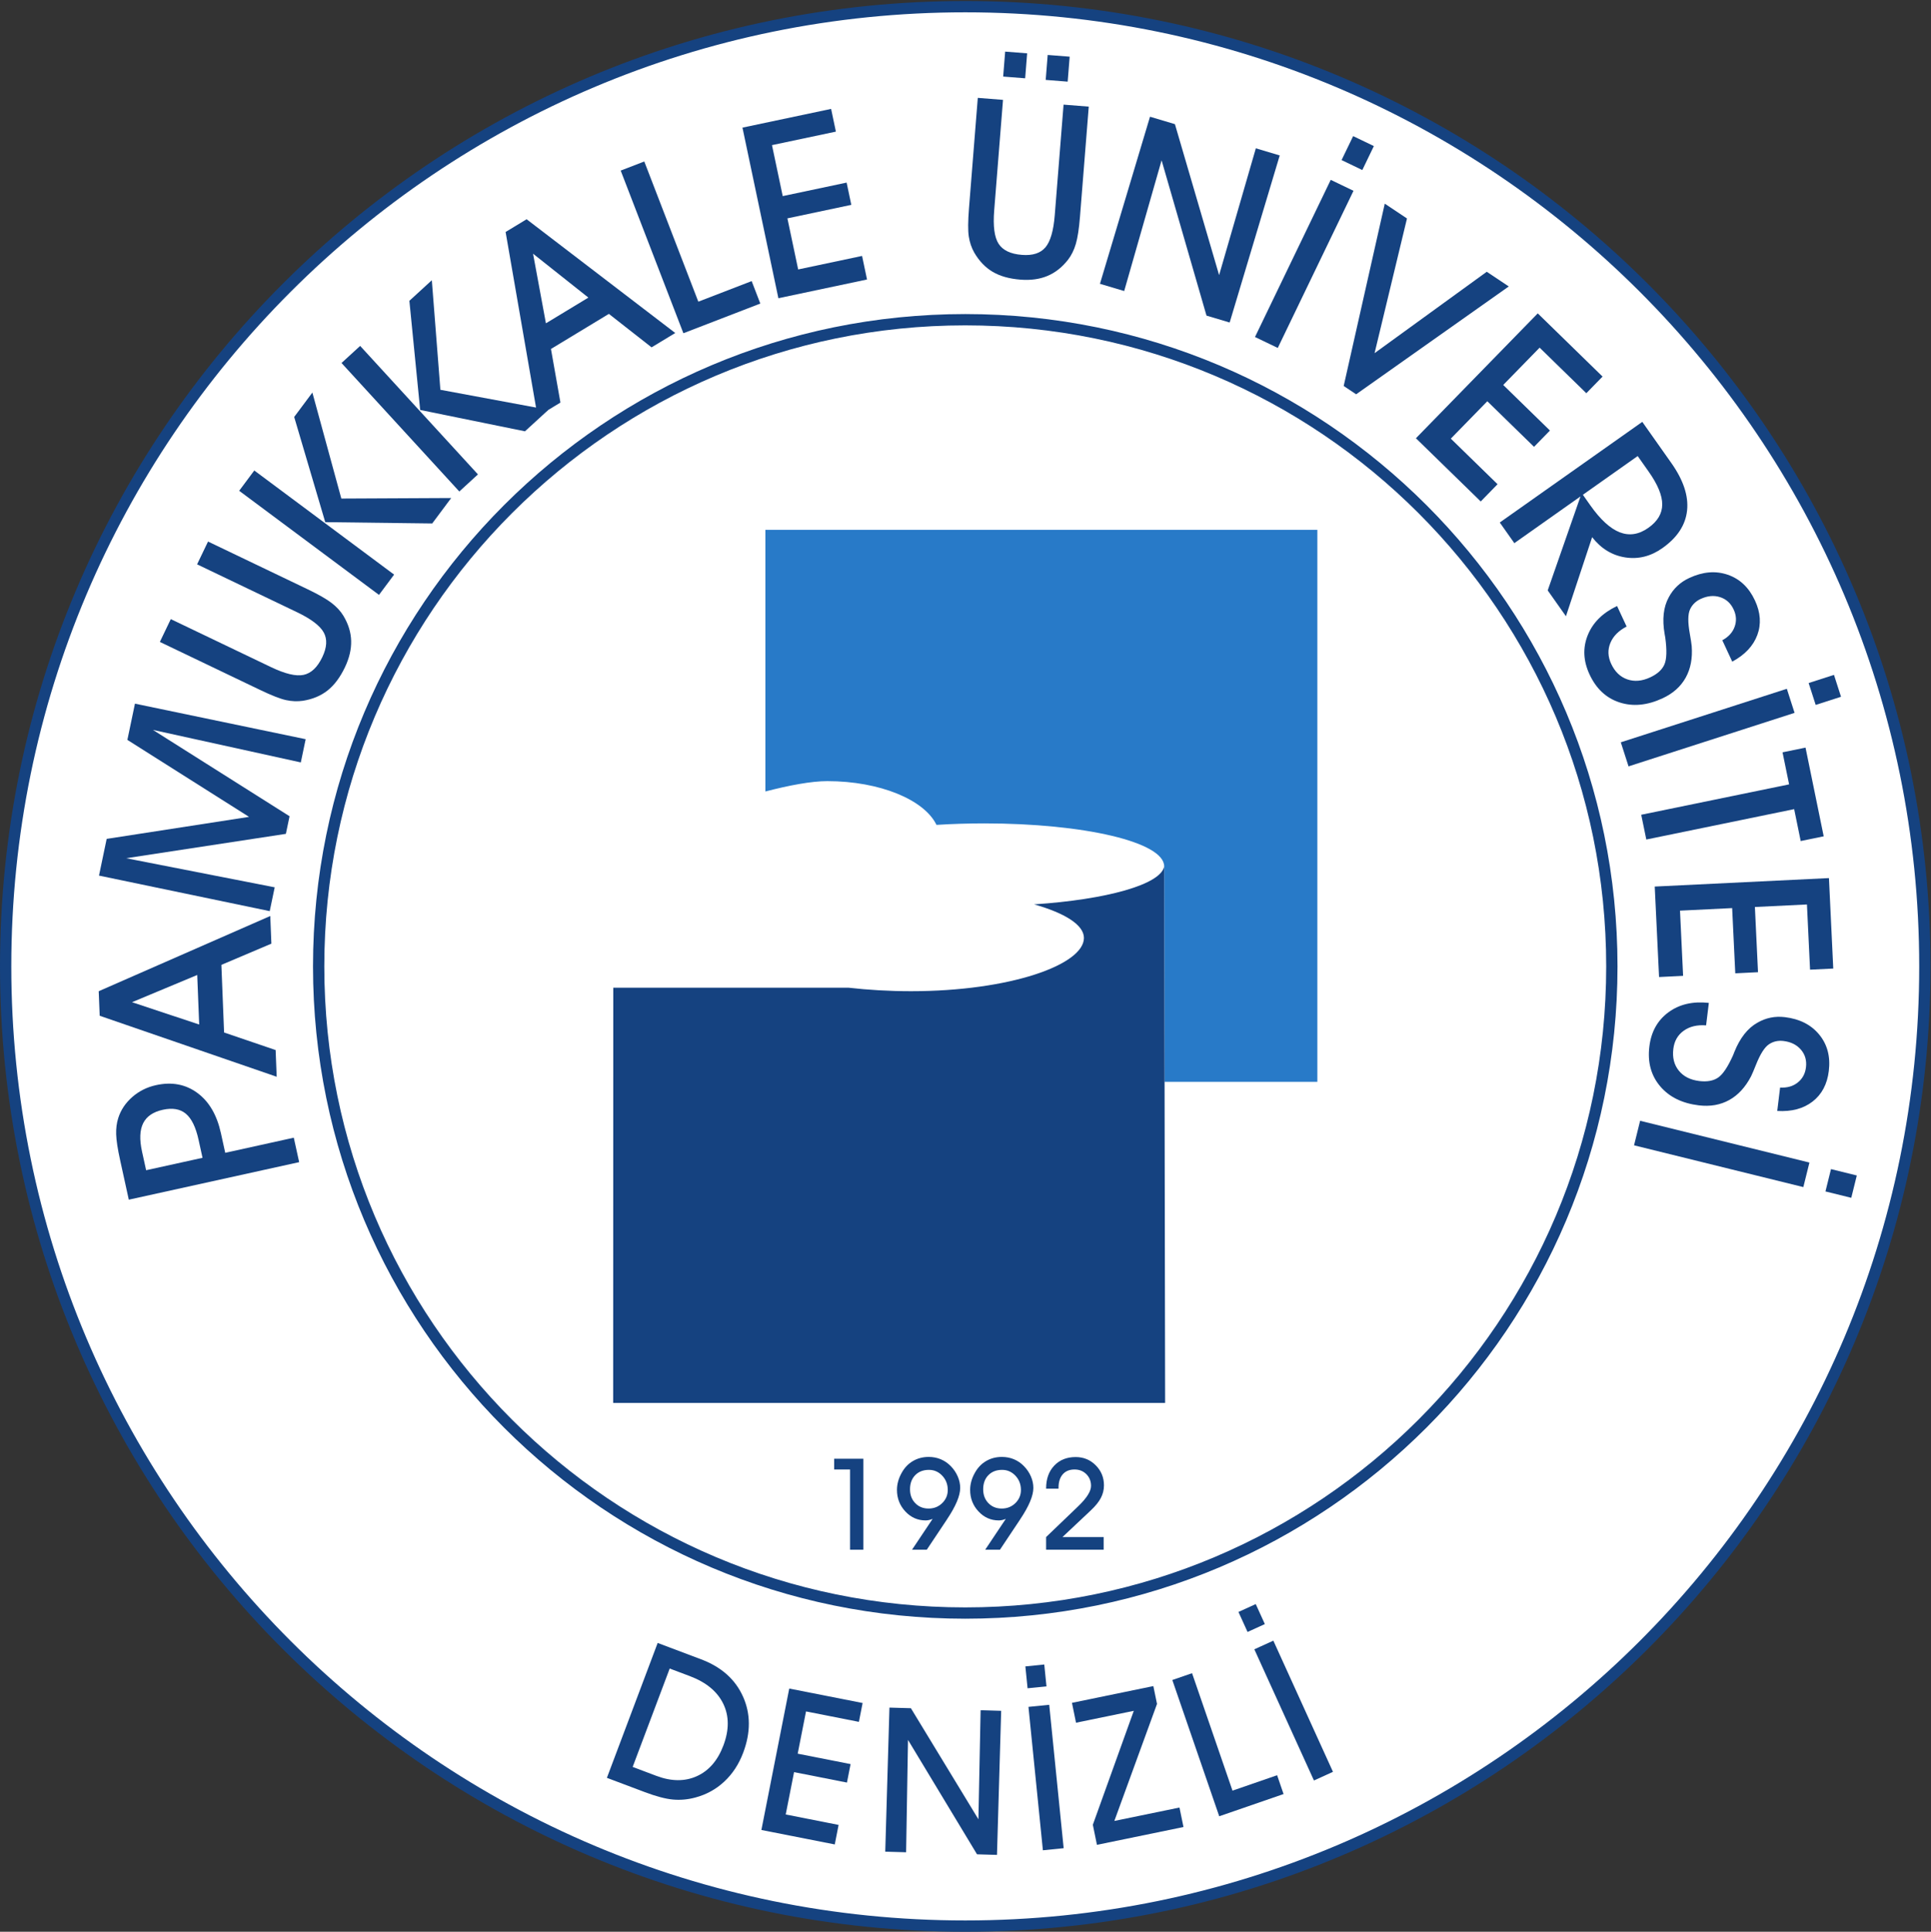 <?xml version="1.0" encoding="UTF-8" standalone="no"?>
<svg
   xmlns:dc="http://purl.org/dc/elements/1.1/"
   xmlns:cc="http://creativecommons.org/ns#"
   xmlns:rdf="http://www.w3.org/1999/02/22-rdf-syntax-ns#"
   xmlns:svg="http://www.w3.org/2000/svg"
   xmlns="http://www.w3.org/2000/svg"
   xmlns:sodipodi="http://sodipodi.sourceforge.net/DTD/sodipodi-0.dtd"
   xmlns:inkscape="http://www.inkscape.org/namespaces/inkscape"
   version="1.1"
   id="svg2"
   xml:space="preserve"
   width="341.693"
   height="341.787"
   viewBox="0 0 341.693 341.787"
   sodipodi:docname="logo-tr.eps"><rect x="0" y="0" width="341.693" height="341.787" fill="#333333" stroke="none"/><defs
     id="defs6" /><sodipodi:namedview
     pagecolor="#ffffff"
     bordercolor="#666666"
     borderopacity="1"
     objecttolerance="10"
     gridtolerance="10"
     guidetolerance="10"
     inkscape:pageopacity="0"
     inkscape:pageshadow="2"
     inkscape:window-width="640"
     inkscape:window-height="480"
     id="namedview4" /><g
     id="g10"
     inkscape:groupmode="layer"
     inkscape:label="ink_ext_XXXXXX"
     transform="matrix(1.333,0,0,-1.333,0,341.787)"><g
       id="g12"
       transform="scale(0.1)"><path
         d="m 7.5,1281.34 c 0,703.54 570.313,1273.85 1273.84,1273.85 703.53,0 1273.86,-570.31 1273.86,-1273.85 C 2555.2,577.82 1984.87,7.512 1281.34,7.512 577.813,7.512 7.5,577.82 7.5,1281.34"
         style="fill:#ffffff;fill-opacity:1;fill-rule:nonzero;stroke:none"
         id="path14" /><path
         d="m 7.5,1281.34 c 0,703.54 570.313,1273.85 1273.84,1273.85 703.53,0 1273.86,-570.31 1273.86,-1273.85 C 2555.2,577.82 1984.87,7.512 1281.34,7.512 577.813,7.512 7.5,577.82 7.5,1281.34 Z"
         style="fill:none;stroke:#154280;stroke-width:15;stroke-linecap:butt;stroke-linejoin:miter;stroke-miterlimit:3.864;stroke-dasharray:none;stroke-opacity:1"
         id="path16" /><path
         d="m 423.008,1281.34 c 0,474.05 384.289,858.34 858.342,858.34 474.05,0 858.33,-384.29 858.33,-858.34 0,-474.051 -384.28,-858.32 -858.33,-858.32 -474.053,0 -858.342,384.269 -858.342,858.32"
         style="fill:#ffffff;fill-opacity:1;fill-rule:nonzero;stroke:none"
         id="path18" /><path
         d="m 423.008,1281.34 c 0,474.05 384.289,858.34 858.342,858.34 474.05,0 858.33,-384.29 858.33,-858.34 0,-474.051 -384.28,-858.32 -858.33,-858.32 -474.053,0 -858.342,384.269 -858.342,858.32 z"
         style="fill:none;stroke:#154280;stroke-width:15;stroke-linecap:butt;stroke-linejoin:miter;stroke-miterlimit:22.926;stroke-dasharray:none;stroke-opacity:1"
         id="path20" /><path
         d="m 268.848,1027.26 -5.223,23.78 c -3.691,16.87 -9.332,28.45 -16.926,34.76 -7.57,6.31 -17.777,8.04 -30.605,5.22 -12.844,-2.82 -21.528,-8.79 -26.047,-17.86 -4.52,-9.09 -5.016,-21.59 -1.52,-37.55 l 5.457,-24.82 z m 121.148,26.71 7.133,-32.46 -226.145,-49.819 -11.515,52.479 c -3.266,14.79 -5.004,26.21 -5.254,34.25 -0.25,8.02 0.703,15.33 2.848,21.88 3.414,10.61 9.609,19.84 18.578,27.7 8.988,7.83 19.425,13.05 31.312,15.68 21.016,4.65 39.332,1.24 54.93,-10.21 15.594,-11.41 26.043,-29.24 31.367,-53.47 l 5.734,-26.1 91.012,20.07"
         style="fill:#154280;fill-opacity:1;fill-rule:nonzero;stroke:none"
         id="path22" /><path
         d="m 261.813,1269.94 -86.586,-36.14 89.199,-29.62 z m 35.656,-76.34 68.418,-23.31 1.41,-35.44 -234.942,80.95 -1.312,32.59 227.738,99.83 1.465,-36.7 -66.363,-28.16 3.586,-89.76"
         style="fill:#154280;fill-opacity:1;fill-rule:nonzero;stroke:none"
         id="path24" /><path
         d="m 364.656,1386.29 -6.613,-31.61 -226.625,47.17 10.191,48.73 188.993,29.22 -161.512,102.17 10.062,48.1 226.602,-47.17 -6.441,-30.83 -196.254,43.14 181.324,-114.58 -4.895,-23.37 -212.058,-32.36 197.226,-38.61"
         style="fill:#154280;fill-opacity:1;fill-rule:nonzero;stroke:none"
         id="path26" /><path
         d="m 212.211,1712.01 14.516,30.26 132.757,-63.58 c 18.911,-9.07 33.399,-12.55 43.477,-10.42 10.055,2.11 18.359,9.95 24.875,23.53 6.187,12.91 6.828,23.84 1.891,32.79 -4.934,8.95 -16.727,17.88 -35.348,26.81 l -132.746,63.58 14.531,30.26 132.449,-63.45 c 14.149,-6.78 24.625,-12.77 31.414,-17.95 6.786,-5.2 12.082,-10.94 15.883,-17.23 6.528,-10.89 9.942,-21.95 10.231,-33.2 0.304,-11.27 -2.489,-23.01 -8.352,-35.26 -6.441,-13.38 -14.101,-23.58 -22.988,-30.6 -8.903,-7.03 -19.785,-11.59 -32.656,-13.65 -7.325,-1.07 -14.821,-0.77 -22.489,0.9 -7.664,1.66 -19.328,6.25 -34.976,13.77 l -132.469,63.44"
         style="fill:#154280;fill-opacity:1;fill-rule:nonzero;stroke:none"
         id="path28" /><path
         d="m 431.758,1870.99 -41.238,139.61 24.148,32.4 38.437,-140.7 145.836,0.72 -25.203,-33.79 z m 91.398,-69.63 -20.058,-26.92 -185.602,138.18 20.059,26.93 185.601,-138.19"
         style="fill:#154280;fill-opacity:1;fill-rule:nonzero;stroke:none"
         id="path30" /><path
         d="m 557.762,2019.91 -14.328,144.87 29.796,27.31 11.36,-145.42 143.367,-26.63 -31.078,-28.48 z m 76.699,-85.54 -24.746,-22.69 -156.375,170.56 24.746,22.67 156.375,-170.54"
         style="fill:#154280;fill-opacity:1;fill-rule:nonzero;stroke:none"
         id="path32" /><path
         d="m 781.043,2169.04 -73.426,58.26 17.078,-92.39 z m -49.66,-68.18 12.578,-71.15 -30.34,-18.38 -42.441,244.8 27.879,16.9 197.308,-150.98 -31.426,-19.05 -56.679,44.43 -76.879,-46.57"
         style="fill:#154280;fill-opacity:1;fill-rule:nonzero;stroke:none"
         id="path34" /><path
         d="m 1009.29,2161.13 -102.11,-39.4 -83.227,215.89 31.313,12.08 71.738,-186.08 70.809,27.32 11.477,-29.81"
         style="fill:#154280;fill-opacity:1;fill-rule:nonzero;stroke:none"
         id="path36" /><path
         d="m 1150.95,2193.07 -117.66,-24.87 -47.696,226.44 117.676,24.86 6.35,-30.16 -84.83,-17.93 14.25,-67.66 84.83,17.93 6.22,-29.54 -84.83,-17.93 14.28,-67.81 84.83,17.94 6.58,-31.27"
         style="fill:#154280;fill-opacity:1;fill-rule:nonzero;stroke:none"
         id="path38" /><path
         d="m 1388.13,2457.98 2.64,33.12 29.18,-2.3 -2.64,-33.13 z m -56.45,4.43 2.64,33.13 29.18,-2.3 -2.63,-33.12 z m -33.68,-28.28 33.46,-2.63 -11.7,-146.75 c -1.67,-20.91 0.28,-35.68 5.88,-44.3 5.59,-8.63 15.88,-13.54 30.9,-14.71 14.27,-1.14 24.69,2.22 31.27,10.05 6.59,7.82 10.7,22.03 12.34,42.64 l 11.7,146.74 33.44,-2.64 -11.67,-146.43 c -1.24,-15.62 -3.07,-27.55 -5.47,-35.76 -2.4,-8.2 -5.88,-15.21 -10.37,-21.03 -7.82,-10.01 -16.93,-17.18 -27.33,-21.52 -10.39,-4.34 -22.36,-5.98 -35.89,-4.91 -14.81,1.16 -27.08,4.63 -36.84,10.39 -9.74,5.77 -17.89,14.27 -24.43,25.52 -3.65,6.46 -6.06,13.57 -7.24,21.3 -1.21,7.76 -1.1,20.3 0.27,37.62 l 11.68,146.42"
         style="fill:#154280;fill-opacity:1;fill-rule:nonzero;stroke:none"
         id="path40" /><path
         d="m 1492.32,2177.75 -32.17,9.59 66.45,221.78 33.07,-9.87 58.66,-200.37 48.76,168.3 31.7,-9.46 -66.45,-221.77 -30.76,9.19 -59.61,206.13 -49.65,-173.52"
         style="fill:#154280;fill-opacity:1;fill-rule:nonzero;stroke:none"
         id="path42" /><path
         d="m 1780.91,2351.59 15.35,31.79 27.49,-13.23 -15.33,-31.81 z m -84.71,-249.38 -30.24,14.54 100.55,208.58 30.22,-14.54 -100.53,-208.58"
         style="fill:#154280;fill-opacity:1;fill-rule:nonzero;stroke:none"
         id="path44" /><path
         d="m 1800.23,2040.68 -16.52,11.03 54.54,242.03 29.48,-19.69 -43.02,-178.76 148.94,108.05 29.21,-19.5 -202.63,-143.16"
         style="fill:#154280;fill-opacity:1;fill-rule:nonzero;stroke:none"
         id="path46" /><path
         d="m 1965.63,1898.45 -86.04,83.9 161.73,165.75 86.03,-83.89 -21.54,-22.09 -62.01,60.48 -48.32,-49.52 62.02,-60.49 -21.12,-21.63 -62.02,60.5 -48.44,-49.63 62.04,-60.5 -22.33,-22.88"
         style="fill:#154280;fill-opacity:1;fill-rule:nonzero;stroke:none"
         id="path48" /><path
         d="m 2101.21,1907.32 9.89,-14.01 c 13.39,-18.97 26.44,-30.9 39.11,-35.82 12.7,-4.92 25.33,-2.96 37.88,5.92 12.23,8.62 18.38,18.93 18.46,30.93 0.1,12.02 -5.93,26.62 -18.1,43.84 l -14.47,20.53 z m -90.96,-64.22 -19.34,27.41 189.18,133.58 38.5,-54.54 c 16.03,-22.69 23.01,-43.7 20.96,-63.05 -2.04,-19.34 -12.99,-36.02 -32.83,-50.03 -15.41,-10.88 -31.84,-14.99 -49.24,-12.3 -17.41,2.71 -32.06,11.64 -43.96,26.85 l -34.78,-104.92 -24.2,34.29 43.54,124.74 -87.83,-62.03"
         style="fill:#154280;fill-opacity:1;fill-rule:nonzero;stroke:none"
         id="path50" /><path
         d="m 2146.59,1759.69 12.68,-27.25 c -10.63,-5.53 -17.82,-12.78 -21.55,-21.76 -3.72,-8.97 -3.38,-18.22 1.05,-27.73 4.87,-10.48 12,-17.36 21.41,-20.64 9.44,-3.27 19.56,-2.39 30.43,2.67 9.51,4.42 15.8,10.15 18.86,17.18 3.04,7.03 3.4,18.94 1.09,35.75 -0.16,0.86 -0.43,2.31 -0.79,4.37 -3.46,19.77 -1.64,36.11 5.46,49 3.06,5.75 6.85,10.75 11.37,15 4.5,4.27 9.78,7.81 15.86,10.61 17.96,8.38 34.97,9.81 51.05,4.3 16.04,-5.5 28.11,-16.9 36.14,-34.2 7.45,-16.05 8.5,-31.33 3.13,-45.8 -5.37,-14.48 -16.46,-26.27 -33.28,-35.38 l -13.2,28.41 c 8.13,4.35 13.6,10.31 16.34,17.85 2.76,7.53 2.33,15.19 -1.28,22.98 -3.9,8.36 -9.93,13.83 -18.07,16.41 -8.16,2.58 -16.74,1.76 -25.79,-2.44 -3.19,-1.47 -5.92,-3.34 -8.26,-5.61 -2.36,-2.25 -4.25,-4.95 -5.72,-8.09 -2.99,-6.4 -3.11,-17.22 -0.36,-32.42 1.26,-7.01 2.1,-12.47 2.51,-16.36 1.23,-16.27 -1.44,-30.27 -8.02,-42.03 -6.56,-11.77 -16.77,-20.87 -30.61,-27.31 -20.29,-9.44 -39.32,-11.27 -57.09,-5.51 -17.75,5.76 -31.06,18.17 -39.89,37.19 -8.32,17.87 -9.15,35.18 -2.46,51.89 6.67,16.72 19.68,29.7 38.99,38.92"
         style="fill:#154280;fill-opacity:1;fill-rule:nonzero;stroke:none"
         id="path52" /><path
         d="m 2400.91,1657.44 33.63,10.84 9.34,-29.05 -33.61,-10.84 z m -239.08,-110.61 -10.27,31.94 220.4,71.03 10.27,-31.94 -220.4,-71.03"
         style="fill:#154280;fill-opacity:1;fill-rule:nonzero;stroke:none"
         id="path54" /><path
         d="m 2185.42,1449.74 -6.74,32.85 196.29,40.34 -8.71,42.53 30.52,6.27 24.12,-117.74 -30.53,-6.28 -8.67,42.35 -196.28,-40.32"
         style="fill:#154280;fill-opacity:1;fill-rule:nonzero;stroke:none"
         id="path56" /><path
         d="m 2202.35,1267.22 -5.74,120.09 231.26,11.24 5.72,-120.07 -30.8,-1.49 -4.13,86.55 -69.09,-3.36 4.13,-86.55 -30.17,-1.48 -4.15,86.57 -69.23,-3.38 4.12,-86.55 -31.92,-1.57"
         style="fill:#154280;fill-opacity:1;fill-rule:nonzero;stroke:none"
         id="path58" /><path
         d="m 2268.43,1232.89 -3.64,-29.84 c -11.95,0.91 -21.86,-1.46 -29.76,-7.14 -7.9,-5.66 -12.49,-13.71 -13.75,-24.13 -1.4,-11.46 1.04,-21.07 7.29,-28.83 6.27,-7.74 15.35,-12.33 27.23,-13.77 10.44,-1.24 18.79,0.28 25.09,4.67 6.28,4.34 12.89,14.3 19.81,29.79 0.28,0.81 0.84,2.2 1.61,4.13 7.5,18.63 17.68,31.56 30.5,38.77 5.62,3.27 11.49,5.53 17.56,6.77 6.07,1.25 12.44,1.46 19.06,0.66 19.68,-2.37 34.88,-10.13 45.63,-23.29 10.73,-13.14 14.94,-29.2 12.62,-48.12 -2.13,-17.58 -9.3,-31.11 -21.5,-40.59 -12.21,-9.45 -27.85,-13.63 -46.94,-12.52 l 3.79,31.1 c 9.21,-0.58 17,1.6 23.29,6.56 6.31,4.98 10.01,11.7 11.04,20.21 1.12,9.17 -1.12,16.99 -6.68,23.48 -5.56,6.49 -13.27,10.33 -23.18,11.53 -3.47,0.41 -6.79,0.29 -9.98,-0.4 -3.17,-0.68 -6.22,-1.96 -9.12,-3.88 -5.91,-3.86 -11.71,-12.99 -17.42,-27.35 -2.62,-6.62 -4.79,-11.71 -6.49,-15.24 -7.53,-14.47 -17.2,-24.98 -29,-31.5 -11.77,-6.52 -25.25,-8.88 -40.39,-7.05 -22.21,2.69 -39.34,11.14 -51.37,25.41 -12.04,14.27 -16.8,31.84 -14.25,52.67 2.37,19.58 10.81,34.71 25.29,45.4 14.49,10.68 32.38,14.84 53.66,12.5"
         style="fill:#154280;fill-opacity:1;fill-rule:nonzero;stroke:none"
         id="path60" /><path
         d="m 2430.58,1012.28 34.26,-8.47 -7.34,-29.63 -34.26,8.449 z m -261.44,31.57 8.07,32.57 224.74,-55.44 -8.08,-32.57 -224.73,55.44"
         style="fill:#154280;fill-opacity:1;fill-rule:nonzero;stroke:none"
         id="path62" /><path
         d="m 839.844,218.801 31.453,-11.871 c 19.906,-7.489 37.836,-7.629 53.808,-0.399 15.95,7.231 27.688,20.809 35.18,40.731 7.77,20.636 7.715,39.117 -0.191,55.386 -7.91,16.293 -22.715,28.512 -44.418,36.692 l -26.672,10.039 z m 16.035,-33.43 -50.25,18.93 67.394,179.051 57.637,-21.723 c 26.875,-10.117 45.426,-26.617 55.668,-49.488 10.246,-22.86 10.32,-47.7 0.227,-74.493 -5.739,-15.257 -14.063,-27.988 -24.981,-38.199 -10.898,-10.219 -23.738,-17.301 -38.515,-21.269 -10,-2.711 -19.922,-3.602 -29.782,-2.692 -9.843,0.903 -22.328,4.203 -37.398,9.883"
         style="fill:#154280;fill-opacity:1;fill-rule:nonzero;stroke:none"
         id="path64" /><path
         d="m 1108.13,115.898 -97.41,19.192 36.98,187.719 97.39,-19.188 -4.92,-25.019 -70.2,13.847 -11.06,-56.09 70.22,-13.828 -4.83,-24.511 -70.21,13.859 -11.08,-56.207 70.2,-13.863 -5.08,-25.911"
         style="fill:#154280;fill-opacity:1;fill-rule:nonzero;stroke:none"
         id="path66" /><path
         d="m 1202.83,105.512 -27.69,0.797 5.57,191.23 28.48,-0.828 89.63,-147.43 2.91,144.778 27.3,-0.809 -5.57,-191.219 -26.5,0.77 -91.62,151.847 -2.51,-149.136"
         style="fill:#154280;fill-opacity:1;fill-rule:nonzero;stroke:none"
         id="path68" /><path
         d="m 1411.98,110.93 -27.57,-2.789 -19.16,190.339 27.56,2.782 z m -47.9,212.25 -2.93,29.019 25.09,2.539 2.93,-29.027 -25.09,-2.531"
         style="fill:#154280;fill-opacity:1;fill-rule:nonzero;stroke:none"
         id="path70" /><path
         d="m 1571.04,139.02 -114.88,-23.649 -5.45,26.641 54.36,151.226 -76.67,-15.769 -5.4,26.371 108.03,22.25 4.87,-23.68 -56.63,-155.32 86.46,17.789 5.31,-25.859"
         style="fill:#154280;fill-opacity:1;fill-rule:nonzero;stroke:none"
         id="path72" /><path
         d="m 1703.89,182.781 -85.4,-29.492 -62.27,180.859 26.19,9.043 53.69,-155.89 59.23,20.461 8.56,-24.981"
         style="fill:#154280;fill-opacity:1;fill-rule:nonzero;stroke:none"
         id="path74" /><path
         d="m 1769.48,212.27 -25.25,-11.5 -79.13,174.128 25.22,11.473 z m -113.39,185.652 -12.08,26.558 22.95,10.45 12.08,-26.551 -22.95,-10.457"
         style="fill:#154280;fill-opacity:1;fill-rule:nonzero;stroke:none"
         id="path76" /><path
         d="m 1016.02,1860.8 h 732.73 v -732.72 h -202.83 l -0.5,285.9 c 0.21,32.54 -107.09,57.16 -238.69,57.16 -22,0 -43.32,-0.69 -63.57,-1.97 -16.07,33.26 -75.02,58.06 -144.93,58.06 -21.26,0 -50.51,-5.53 -82.21,-13.72 v 347.29"
         style="fill:#287ac8;fill-opacity:1;fill-rule:nonzero;stroke:none"
         id="path78" /><path
         d="m 813.945,701.891 0.168,551.189 h 311.997 c 26.29,-2.99 54.37,-4.67 83.15,-4.67 131.61,0 229.62,35.14 229.62,70.72 0,17.24 -25.2,32.94 -66.15,44.54 96.49,6.39 168.21,26.4 172.69,50.31 l 1.25,-712.089 H 813.945"
         style="fill:#154280;fill-opacity:1;fill-rule:evenodd;stroke:none"
         id="path80" /><path
         d="m 1146.06,507.07 h -17.66 v 106.5 h -21.07 v 14.27 h 38.73 V 507.07"
         style="fill:#154280;fill-opacity:1;fill-rule:nonzero;stroke:none"
         id="path82" /><path
         d="m 1258.13,586.359 c 0,7.469 -2.44,13.789 -7.3,18.961 -4.87,5.16 -10.76,7.75 -17.67,7.75 -7.58,0 -13.66,-2.34 -18.25,-7.05 -4.59,-4.7 -6.89,-10.95 -6.89,-18.739 0,-7.472 2.31,-13.59 6.93,-18.383 4.62,-4.777 10.52,-7.168 17.71,-7.168 7.14,0 13.16,2.411 18.08,7.211 4.93,4.821 7.39,10.629 7.39,17.418 z m -27.87,-79.289 h -19.58 l 27.37,40.969 c -1.71,-0.719 -3.34,-1.238 -4.89,-1.57 -1.55,-0.328 -3.02,-0.5 -4.4,-0.5 -10.56,0 -19.54,3.972 -26.96,11.902 -7.4,7.938 -11.11,17.488 -11.11,28.66 0,3.758 0.52,7.547 1.58,11.367 1.05,3.813 2.62,7.582 4.72,11.282 3.71,6.742 8.67,11.941 14.89,15.59 6.22,3.652 13.2,5.468 20.95,5.468 5.69,0 11.03,-1.027 16,-3.097 4.98,-2.082 9.43,-5.129 13.36,-9.172 3.92,-4.039 6.98,-8.571 9.16,-13.61 2.19,-5.031 3.28,-10.121 3.28,-15.257 0,-10.332 -5.81,-24.192 -17.42,-41.551 l -0.41,-0.672 -26.54,-39.809"
         style="fill:#154280;fill-opacity:1;fill-rule:nonzero;stroke:none"
         id="path84" /><path
         d="m 1355.26,586.359 c 0,7.469 -2.43,13.789 -7.3,18.961 -4.87,5.16 -10.76,7.75 -17.67,7.75 -7.58,0 -13.66,-2.34 -18.25,-7.05 -4.59,-4.7 -6.89,-10.95 -6.89,-18.739 0,-7.472 2.32,-13.59 6.94,-18.383 4.62,-4.777 10.51,-7.168 17.7,-7.168 7.14,0 13.17,2.411 18.09,7.211 4.92,4.821 7.38,10.629 7.38,17.418 z m -27.87,-79.289 h -19.58 l 27.37,40.969 c -1.71,-0.719 -3.34,-1.238 -4.89,-1.57 -1.54,-0.328 -3.01,-0.5 -4.39,-0.5 -10.57,0 -19.56,3.972 -26.96,11.902 -7.42,7.938 -11.12,17.488 -11.12,28.66 0,3.758 0.53,7.547 1.58,11.367 1.05,3.813 2.62,7.582 4.73,11.282 3.7,6.742 8.66,11.941 14.88,15.59 6.22,3.652 13.2,5.468 20.95,5.468 5.69,0 11.03,-1.027 16,-3.097 4.98,-2.082 9.44,-5.129 13.35,-9.172 3.93,-4.039 7.01,-8.571 9.18,-13.61 2.19,-5.031 3.26,-10.121 3.26,-15.257 0,-10.332 -5.8,-24.192 -17.41,-41.551 l -0.41,-0.672 -26.54,-39.809"
         style="fill:#154280;fill-opacity:1;fill-rule:nonzero;stroke:none"
         id="path86" /><path
         d="m 1465.07,507.07 h -76.39 v 16.828 l 42.3,40.571 0.67,0.66 c 11.11,10.73 16.67,19.633 16.67,26.711 0,6.191 -2.07,11.359 -6.22,15.512 -4.14,4.148 -9.38,6.218 -15.68,6.218 -6.69,0 -11.9,-2.129 -15.63,-6.39 -3.73,-4.25 -5.61,-10.168 -5.61,-17.75 v -1.328 h -16.5 v 0.328 c 0,12.558 3.59,22.64 10.78,30.25 7.19,7.601 16.68,11.39 28.46,11.39 10.5,0 19.39,-3.66 26.67,-10.98 7.26,-7.328 10.9,-16.192 10.9,-26.578 0,-5.871 -1.37,-11.434 -4.11,-16.684 -2.73,-5.258 -7.19,-10.777 -13.4,-16.59 l -37.56,-35.34 h 54.65 V 507.07"
         style="fill:#154280;fill-opacity:1;fill-rule:nonzero;stroke:none"
         id="path88" /></g></g></svg>
